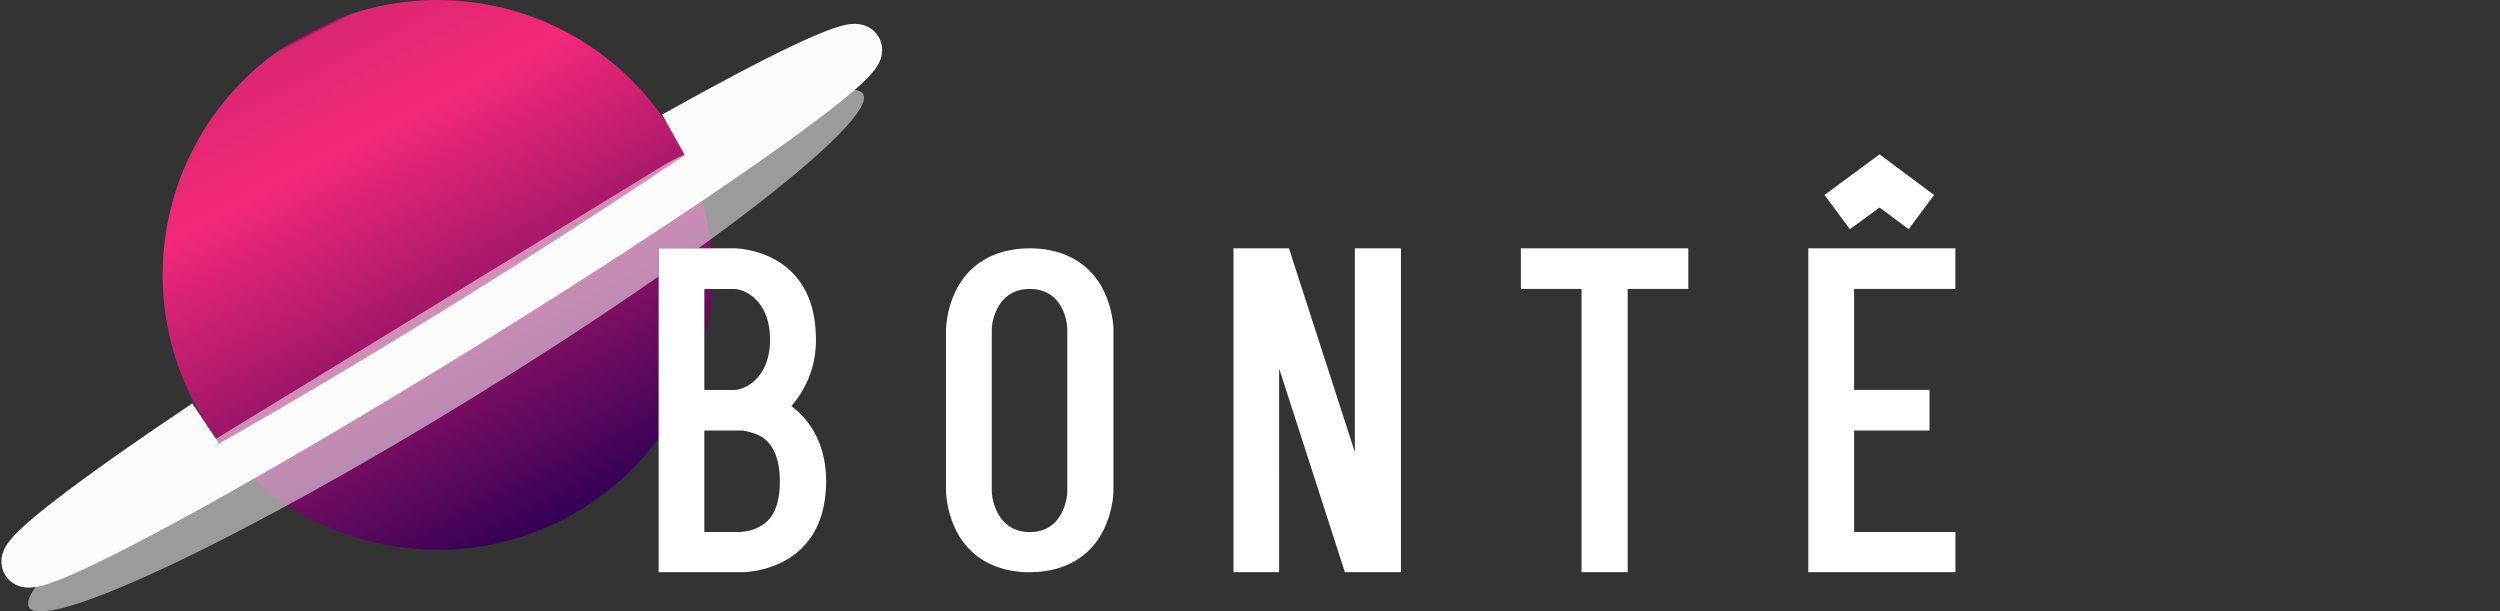 <svg id="Layer_1" data-name="Layer 1" xmlns="http://www.w3.org/2000/svg" xmlns:xlink="http://www.w3.org/1999/xlink" viewBox="0 0 891.26 218"><rect x="0" y="0" width="891.26" height="218" fill="#333333" stroke="none"/><defs><style>.cls-1{fill:url(#linear-gradient);}.cls-2,.cls-5{fill:none;}.cls-2{stroke:#fcfcfc;stroke-width:17.01px;}.cls-3{fill:#fcfcfc;opacity:0.52;isolation:isolate;}.cls-4{fill:#fff;}</style><linearGradient id="linear-gradient" x1="-69.91" y1="405.37" x2="-70.37" y2="406.26" gradientTransform="matrix(196, 0, 0, -196, 13903, 79638.1)" gradientUnits="userSpaceOnUse"><stop offset="0" stop-color="#cce0f4"/><stop offset="0" stop-color="#c6d7ed"/><stop offset="0" stop-color="#b4bddb"/><stop offset="0" stop-color="#9894be"/><stop offset="0" stop-color="#705a95"/><stop offset="0" stop-color="#3f1161"/><stop offset="0" stop-color="#305"/><stop offset="0.78" stop-color="#f42879"/><stop offset="0.99" stop-color="#ea2677" stop-opacity="0.92"/><stop offset="1" stop-color="#305" stop-opacity="0.8"/></linearGradient></defs><title>BONTE</title><g id="Page-1"><g id="Artboard"><g id="bontenew"><g id="Group-26"><g id="Group-20"><g id="Group-19"><path id="Path" class="cls-1" d="M81,34.92A98,98,0,1,1,69,143.15,98,98,0,0,1,81,34.92Z"/><path class="cls-2" d="M240.2,48.27c38.18-21.38,63.93-33.74,65.7-30.85,3,4.78-61.09,49.67-143,100.25S12.05,205.37,9.1,200.58c-1.9-3.07,23.82-22.67,64.17-49.7"/><path class="cls-3" d="M238,58.07c39.09-20,66.29-30,69.69-24.61,5.59,9-56.43,57.37-138.53,107.92S15.94,225.58,10.35,216.53C6.76,210.72,31,188.72,70.6,160.34"/></g><g id="bontê"><path id="path-2" d="M264.65,204H234.79V88.5h26.72c.67,0,29.38.16,29.38,32.5a35.28,35.28,0,0,1-8.75,23.76c5.94,4.46,12.38,12.71,12.38,26.73C294.52,204,265.14,204,264.65,204Zm-13.53-50.49v36.14h13a3.64,3.64,0,0,1,1-.17,13.87,13.87,0,0,0,6.6-2.31c4.3-2.64,6.28-7.92,6.28-15.68s-2.32-13.2-6.6-15.84a20.79,20.79,0,0,0-6.77-2.14Zm0-50.49v36h10.39c4.13,0,13-4.29,13-18s-8.91-18-13-18Zm116,101c-12.05,0-21.45-5.28-26.24-14.85a35.26,35.26,0,0,1-3.63-14V117.37a35.23,35.23,0,0,1,3.63-14c4.79-9.57,14.19-14.85,26.24-14.85s21.45,5.28,26.23,14.85a35,35,0,0,1,3.63,14v57.75a35.06,35.06,0,0,1-3.63,14C388.57,198.72,379.16,204,367.12,204Zm-13.53-86.63v57.75c0,2.48,1.81,14.53,13.53,14.53s13.36-11.89,13.36-14.53V117.37c0-2.64-1.65-14.35-13.36-14.35S353.59,114.9,353.59,117.37ZM499.45,88.5V204h-20l-23.43-72.6V204H439.72V88.5h19.8L483,161.1V88.5Zm102.46,0V103H580.3V204H563.8V103H542.18V88.5Zm48.51-19L670.06,55l19.47,14.52-9.08,12.2L670.06,74,659.5,81.73ZM697.12,103H661v36h26.9v14.52H661v36.14h36.14V204H644.65V88.5h52.47Z"/><path class="cls-4" d="M264.65,204H234.79V88.5h26.72c.67,0,29.38.16,29.38,32.5a35.28,35.28,0,0,1-8.75,23.76c5.94,4.46,12.38,12.71,12.38,26.73C294.52,204,265.14,204,264.65,204Zm-13.53-50.49v36.14h13a3.64,3.64,0,0,1,1-.17,13.87,13.87,0,0,0,6.6-2.31c4.3-2.64,6.28-7.92,6.28-15.68s-2.32-13.2-6.6-15.84a20.79,20.79,0,0,0-6.77-2.14Zm0-50.49v36h10.39c4.13,0,13-4.29,13-18s-8.91-18-13-18Zm116,101c-12.05,0-21.45-5.28-26.24-14.85a35.26,35.26,0,0,1-3.63-14V117.37a35.23,35.23,0,0,1,3.63-14c4.79-9.57,14.19-14.85,26.24-14.85s21.45,5.28,26.23,14.85a35,35,0,0,1,3.63,14v57.75a35.06,35.06,0,0,1-3.63,14C388.57,198.72,379.16,204,367.12,204Zm-13.53-86.63v57.75c0,2.48,1.81,14.53,13.53,14.53s13.36-11.89,13.36-14.53V117.37c0-2.64-1.65-14.35-13.36-14.35S353.59,114.9,353.59,117.37ZM499.45,88.5V204h-20l-23.43-72.6V204H439.72V88.5h19.8L483,161.1V88.5Zm102.46,0V103H580.3V204H563.8V103H542.18V88.5Zm48.51-19L670.06,55l19.47,14.52-9.08,12.2L670.06,74,659.5,81.73ZM697.12,103H661v36h26.9v14.52H661v36.14h36.14V204H644.65V88.5h52.47Z"/></g></g></g></g></g></g><rect class="cls-5" x="666.83" width="224.43" height="216.53"/></svg>